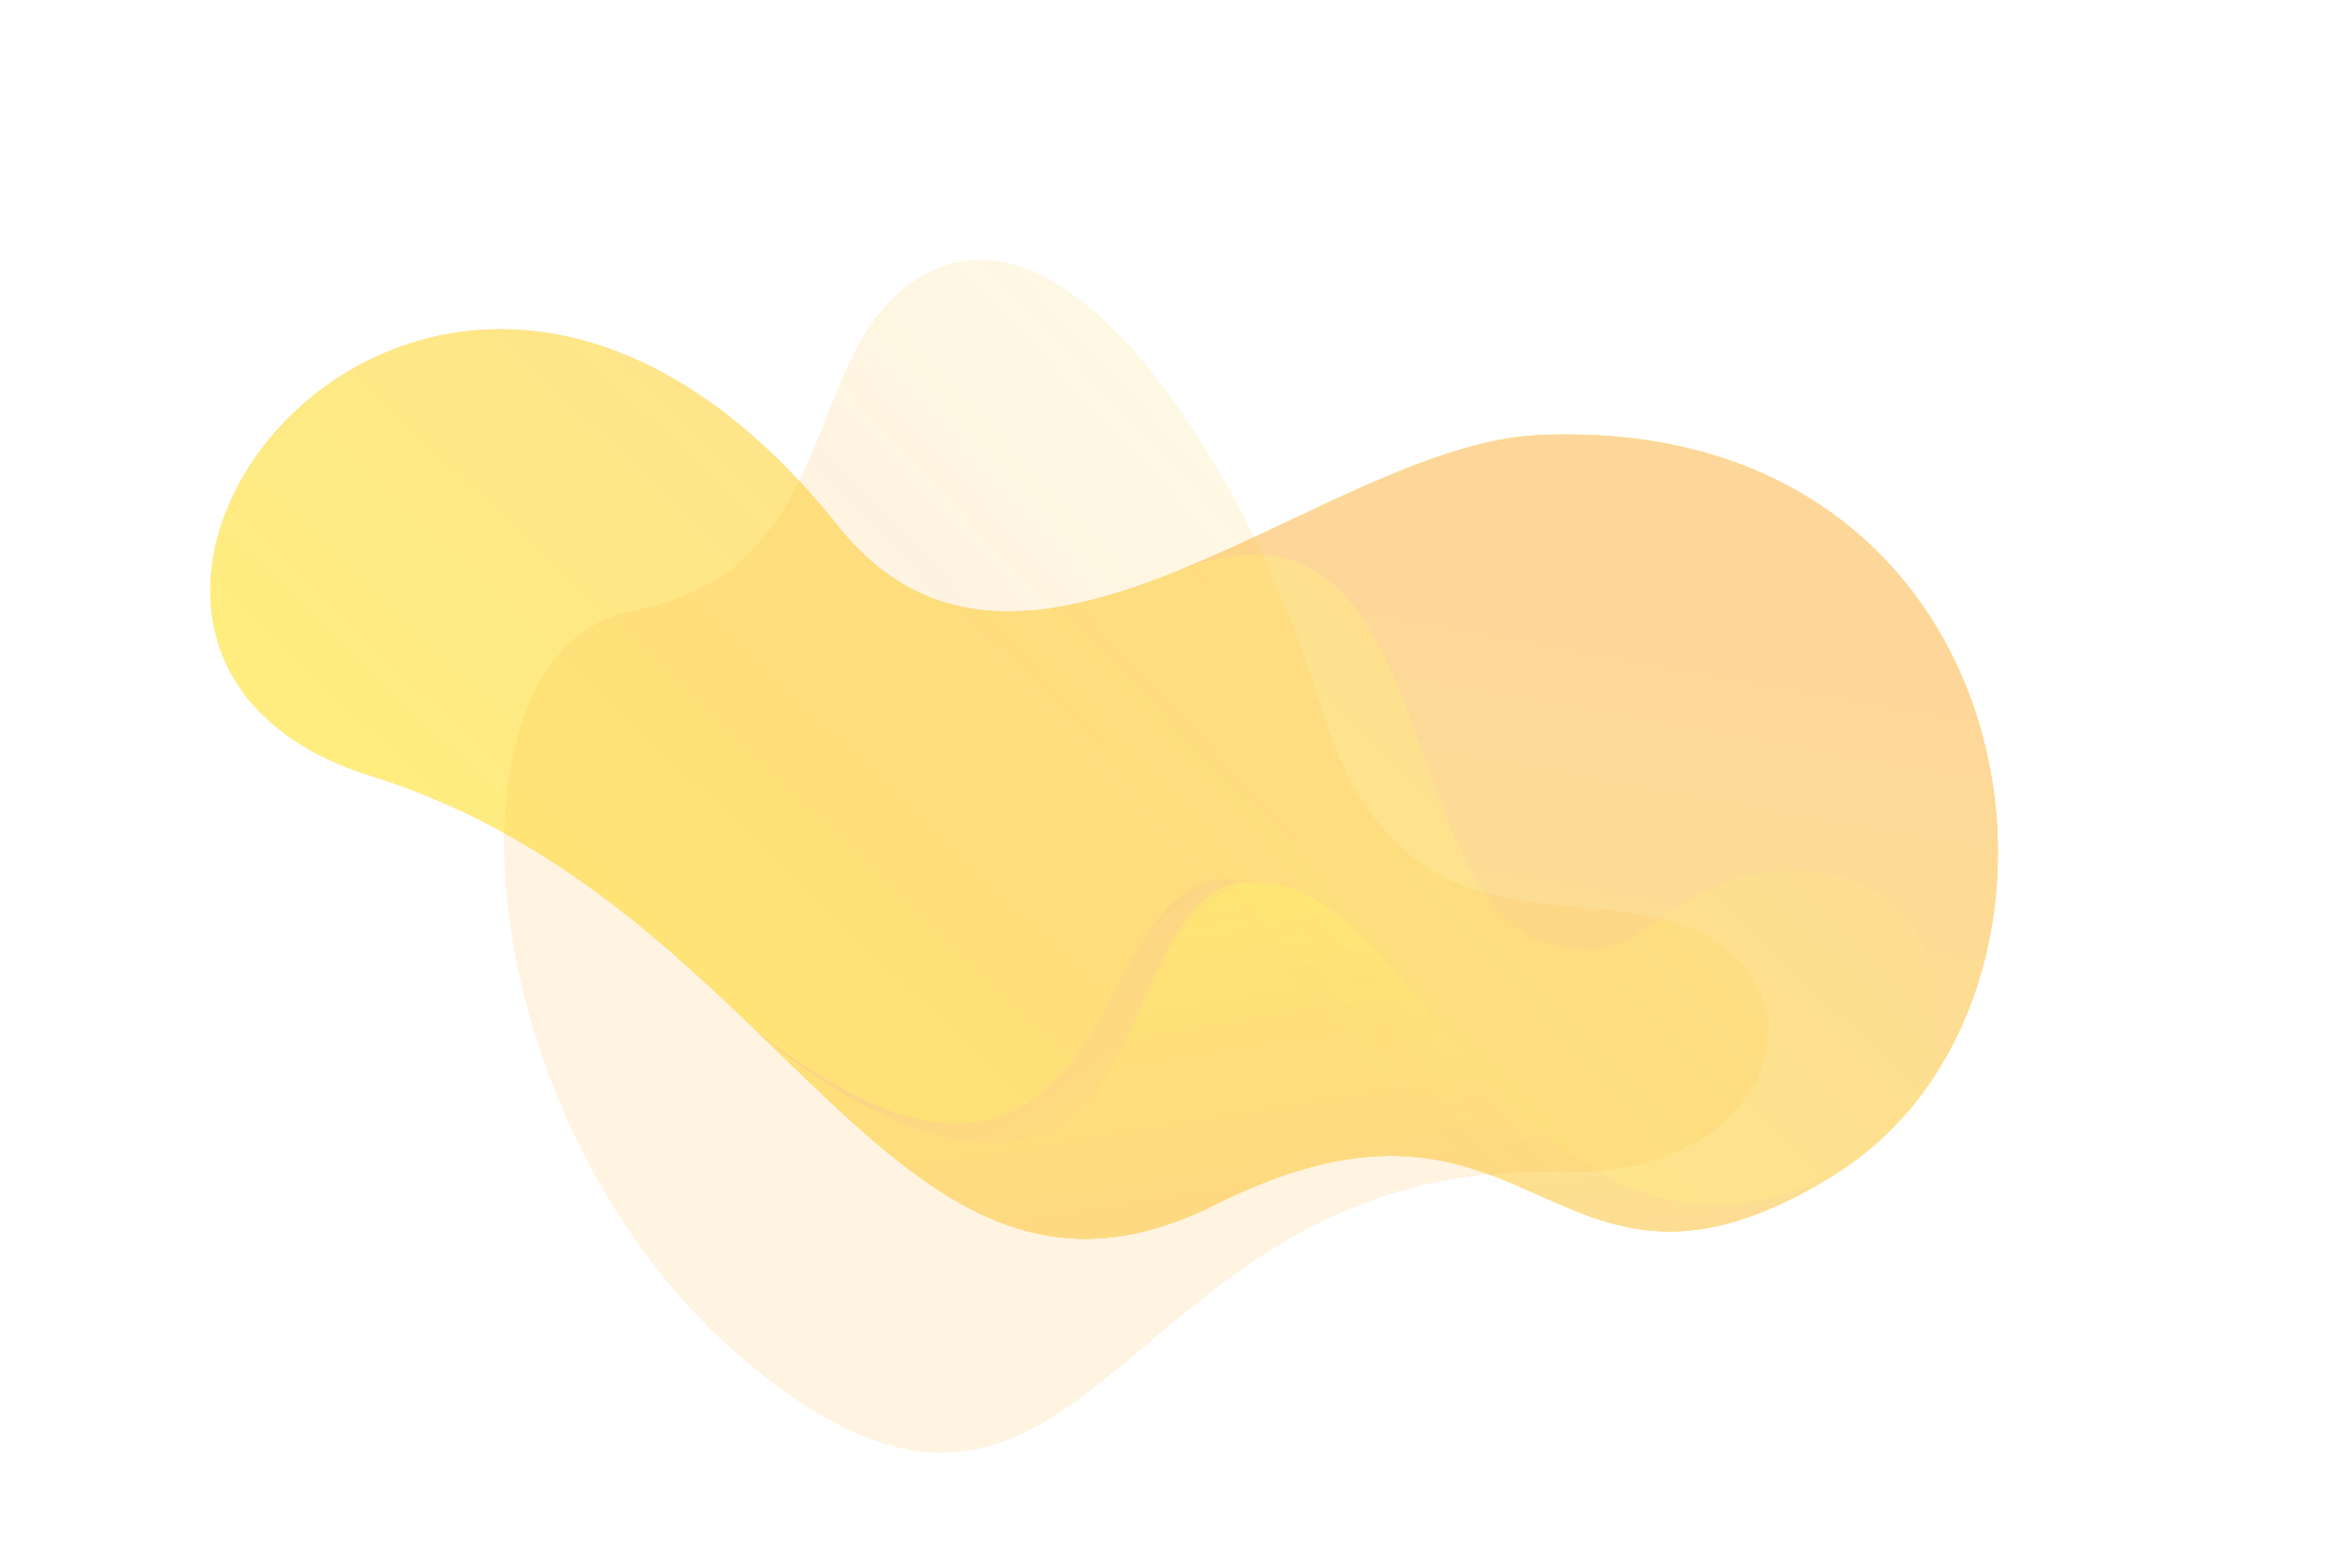 <svg xmlns="http://www.w3.org/2000/svg" xmlns:xlink="http://www.w3.org/1999/xlink" viewBox="0 0 691.75 462.09"><defs><style>.cls-1{fill:url(#linear-gradient);}.cls-2{isolation:isolate;}.cls-3{opacity:0.5;}.cls-3,.cls-7{mix-blend-mode:multiply;}.cls-4{clip-path:url(#clip-path);}.cls-5{fill:url(#linear-gradient-3);}.cls-6{mix-blend-mode:color-dodge;fill:url(#linear-gradient-4);}.cls-7{fill:url(#linear-gradient-5);}.cls-8{fill:url(#linear-gradient-6);}.cls-9{fill:url(#linear-gradient-7);}.cls-10{opacity:0.15;fill:url(#linear-gradient-8);}</style><linearGradient id="linear-gradient" x1="559.5" y1="93.16" x2="139.42" y2="330.99" gradientUnits="userSpaceOnUse"><stop offset="0" stop-color="#fd0"/><stop offset="1" stop-color="#fbb034"/></linearGradient><clipPath id="clip-path"><path id="_Clipping_Path_" data-name="&lt;Clipping Path&gt;" class="cls-1" d="M109.29,228.66C232.07,266.91,262.63,402.79,358,355s98.15,43.26,182.18-8.62,60.94-224.86-86.89-218.15c-63.46,2.88-151.93,95.09-206.32,26.88C126.72,4.24-13.07,190.55,109.29,228.66Z"/></clipPath><linearGradient id="linear-gradient-3" x1="210.85" y1="344.65" x2="496.51" y2="47.36" xlink:href="#linear-gradient"/><linearGradient id="linear-gradient-4" x1="431.23" y1="577.31" x2="500.68" y2="193.31" xlink:href="#linear-gradient"/><linearGradient id="linear-gradient-5" x1="361.65" y1="372.49" x2="286.39" y2="266.79" xlink:href="#linear-gradient"/><linearGradient id="linear-gradient-6" x1="413.59" y1="287.22" x2="215.45" y2="399.39" xlink:href="#linear-gradient"/><linearGradient id="linear-gradient-7" x1="354.59" y1="266.42" x2="378.26" y2="417.57" xlink:href="#linear-gradient"/><linearGradient id="linear-gradient-8" x1="521.11" y1="82.52" x2="334.88" y2="256.49" gradientUnits="userSpaceOnUse"><stop offset="0.11" stop-color="#fd0" stop-opacity="0.5"/><stop offset="0.32" stop-color="#fed30b" stop-opacity="0.61"/><stop offset="0.78" stop-color="#fcba28" stop-opacity="0.89"/><stop offset="0.96" stop-color="#fbb034"/></linearGradient></defs><title>temp</title><g class="cls-2"><g id="Layer_2" data-name="Layer 2"><g id="BACKGROUND"><g class="cls-3"><path id="_Clipping_Path_2" data-name="&lt;Clipping Path&gt;" class="cls-1" d="M109.29,228.66C232.07,266.91,262.63,402.79,358,355s98.15,43.26,182.18-8.62,60.94-224.86-86.89-218.15c-63.46,2.88-151.93,95.09-206.32,26.88C126.72,4.24-13.07,190.55,109.29,228.66Z"/><g class="cls-4"><rect class="cls-5" width="640.03" height="462.09"/><path class="cls-6" d="M349.12,167.37c75-26.88,60.94,92.08,104.64,110,31.91,13.06,34.82-22.08,77.67-20.74s49.67,52.08,26.34,75.73l55.31,10.37S690.7,260,691.72,243.63,670.27,97,670.27,97L551.8,22S445.75,29.17,430.35,33.25,369.08,57.76,349.12,68,320,85.34,320,85.34"/><path class="cls-7" d="M221.87,303.1s23.7,27.86,79.28,43.66,71.09-86.31,71.09-86.31c-21.4-5-29.47,3.12-46.94,37.2-24.15,47.11-58.91,40.21-103.43,5.46"/><path class="cls-8" d="M206.17,288.15c40.26,42.1,92.68,65,115.66,35,17.67-23.05,22.84-68.29,50.41-62.69,32,6.49-3.95,66.9,52.32,81.6l5.79,52.18L298.57,460.88,197.75,365.06l-5.17-27.71"/><path class="cls-9" d="M206.17,288.15c40.26,42.1,92.68,65,115.66,35,17.67-23.05,22.27-62.39,50.41-62.69,44.79-.48,78.49,128.33,168,85.93l-42.77,95.25L298.57,460.88,197.75,365.06l-5.17-27.71"/></g></g><path class="cls-10" d="M269.68,82.49c47.45-30.94,101.82,66.22,118.43,122.73,22.59,76.85,71.45,54.61,106.67,67.1,46.7,16.57,28.62,75-35.14,73.08C332.51,341.65,323.05,476,230.58,409.68S124.39,191.81,186.45,180,235.35,104.89,269.68,82.49Z"/></g></g></g></svg>